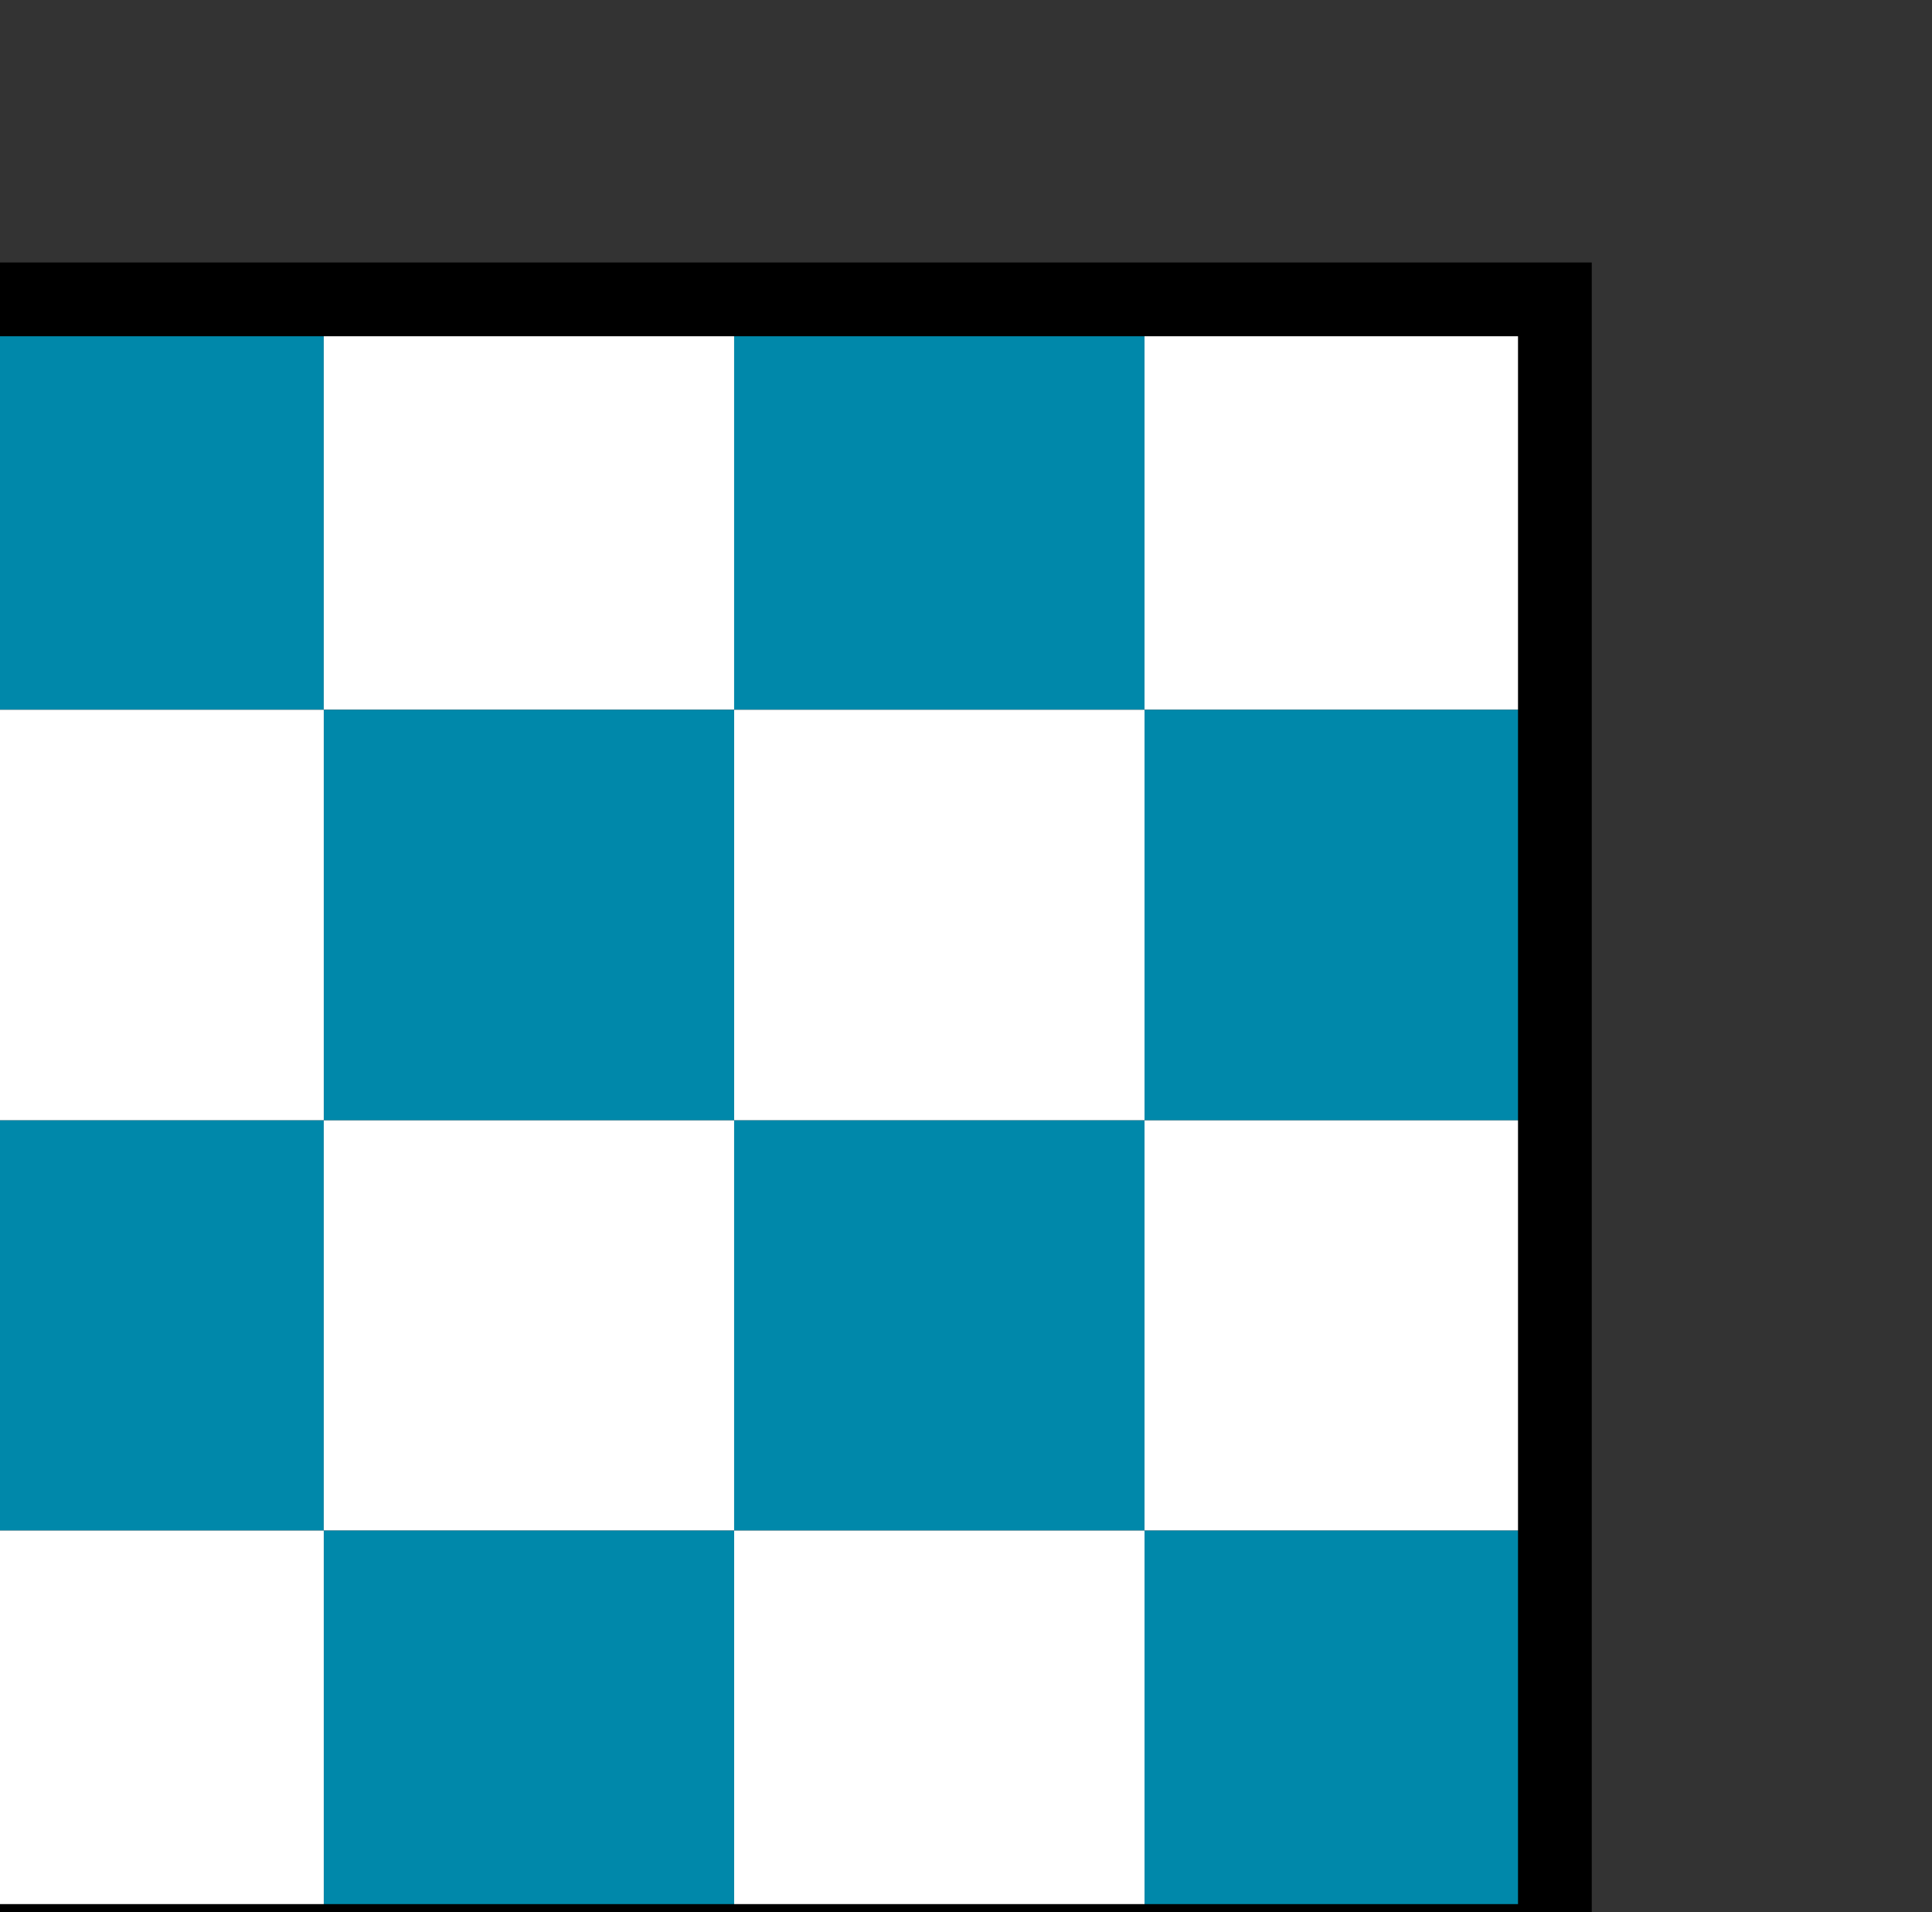 <?xml version="1.0" encoding="UTF-8" standalone="no"?>
<!-- Created with Inkscape (http://www.inkscape.org/) -->

<svg
   xmlns:dc="http://purl.org/dc/elements/1.1/"
   xmlns:cc="http://creativecommons.org/ns#"
   xmlns:rdf="http://www.w3.org/1999/02/22-rdf-syntax-ns#"
   xmlns:svg="http://www.w3.org/2000/svg"
   xmlns="http://www.w3.org/2000/svg"
   xmlns:sodipodi="http://sodipodi.sourceforge.net/DTD/sodipodi-0.dtd"
   xmlns:inkscape="http://www.inkscape.org/namespaces/inkscape"
   width="5.338mm"
   height="5.283mm"
   viewBox="0 0 5.338 5.283"
   version="1.1"
   id="svg10285"
   sodipodi:docname="n.svg"
   inkscape:version="0.92.3 (2405546, 2018-03-11)">
  <rect x="0" y="0" width="5.338" height="5.283" fill="#333333" stroke="none"/>
  <defs
     id="defs10279" />
  <sodipodi:namedview
     id="base"
     pagecolor="#ffffff"
     bordercolor="#666666"
     borderopacity="1.0"
     inkscape:pageopacity="0.0"
     inkscape:pageshadow="2"
     inkscape:zoom="22.627417"
     inkscape:cx="11.85447"
     inkscape:cy="9.3372396"
     inkscape:document-units="mm"
     inkscape:current-layer="layer1"
     showgrid="false"
     fit-margin-top="0.25"
     fit-margin-left="0.25"
     fit-margin-right="0.25"
     fit-margin-bottom="0.25"
     showguides="true"
     inkscape:guide-bbox="true"
     inkscape:snap-intersection-paths="true"
     inkscape:window-width="1237"
     inkscape:window-height="1113"
     inkscape:window-x="2603"
     inkscape:window-y="28"
     inkscape:window-maximized="0"
     inkscape:snap-center="true"
     inkscape:snap-nodes="true"
     inkscape:object-nodes="false"
     inkscape:snap-bbox="true"
     inkscape:bbox-nodes="true">
    <sodipodi:guide
       position="2.669,2.642"
       orientation="1,0"
       id="guide10842"
       inkscape:locked="false" />
    <sodipodi:guide
       position="2.669,2.642"
       orientation="0,1"
       id="guide10844"
       inkscape:locked="false" />
  </sodipodi:namedview>
  <g
     inkscape:label="Layer 1"
     inkscape:groupmode="layer"
     id="layer1"
     transform="translate(-93.337,4.999)">
    <g
       style="display:inline"
       id="g16370-9-5"
       transform="matrix(0.04,0,0,0.04,10.326,46.71)">
      <path
         transform="translate(0,-3160.63)"
         inkscape:connector-curvature="0"
         id="path16372-4-3"
         d="m 2069.291,1888.583 h 28.346 v 28.346 h -28.346 z"
         style="fill:#0088aa;fill-opacity:1;stroke:none" />
      <path
         inkscape:connector-curvature="0"
         id="path16374-4-5"
         d="m 2097.638,-1272.047 h 28.346 v 28.346 h -28.346 z"
         style="display:inline;fill:#ffffff;fill-opacity:1;stroke:none" />
      <path
         inkscape:connector-curvature="0"
         id="path16376-3-4"
         d="m 2125.984,-1272.047 h 28.346 v 28.346 h -28.346 z"
         style="display:inline;fill:#0088aa;fill-opacity:1;stroke:none" />
      <path
         inkscape:connector-curvature="0"
         id="path16378-5-8"
         d="m 2154.331,-1272.047 h 28.346 v 28.346 h -28.346 z"
         style="display:inline;fill:#ffffff;fill-opacity:1;stroke:none" />
      <path
         inkscape:connector-curvature="0"
         id="path16380-8-5"
         d="m 2069.291,-1215.354 h 28.346 v 28.346 h -28.346 z"
         style="display:inline;fill:#0088aa;fill-opacity:1;stroke:none" />
      <path
         inkscape:connector-curvature="0"
         id="path16382-4-0"
         d="m 2097.638,-1215.354 h 28.346 v 28.346 h -28.346 z"
         style="display:inline;fill:#ffffff;fill-opacity:1;stroke:none" />
      <path
         inkscape:connector-curvature="0"
         id="path16384-1-3"
         d="m 2125.984,-1215.354 h 28.346 v 28.346 h -28.346 z"
         style="display:inline;fill:#0088aa;fill-opacity:1;stroke:none" />
      <path
         inkscape:connector-curvature="0"
         id="path16386-0-5"
         d="m 2154.331,-1215.354 h 28.346 v 28.346 h -28.346 z"
         style="display:inline;fill:#ffffff;fill-opacity:1;stroke:none" />
      <path
         inkscape:connector-curvature="0"
         id="path16388-3-0"
         d="m 2182.677,-1158.661 h -28.346 v -28.346 h 28.346 z"
         style="display:inline;fill:#0088aa;fill-opacity:1;stroke:none" />
      <path
         inkscape:connector-curvature="0"
         id="path16390-3-8"
         d="m 2154.331,-1158.661 h -28.346 v -28.346 h 28.346 z"
         style="display:inline;fill:#ffffff;fill-opacity:1;stroke:none" />
      <path
         inkscape:connector-curvature="0"
         id="path16392-4-4"
         d="m 2125.984,-1158.661 h -28.346 v -28.346 h 28.346 z"
         style="display:inline;fill:#0088aa;fill-opacity:1;stroke:none" />
      <path
         inkscape:connector-curvature="0"
         id="path16394-0-3"
         d="m 2097.638,-1158.661 h -28.346 v -28.346 h 28.346 z"
         style="display:inline;fill:#ffffff;fill-opacity:1;stroke:none" />
      <path
         inkscape:connector-curvature="0"
         id="path16396-6-5"
         d="m 2182.677,-1215.354 h -28.346 v -28.346 h 28.346 z"
         style="display:inline;fill:#0088aa;fill-opacity:1;stroke:none" />
      <path
         inkscape:connector-curvature="0"
         id="path16398-7-8"
         d="m 2154.331,-1215.354 h -28.346 v -28.346 h 28.346 z"
         style="display:inline;fill:#ffffff;fill-opacity:1;stroke:none" />
      <path
         inkscape:connector-curvature="0"
         id="path16400-5-1"
         d="m 2125.984,-1215.354 h -28.346 v -28.346 h 28.346 z"
         style="display:inline;fill:#0088aa;fill-opacity:1;stroke:none" />
      <path
         inkscape:connector-curvature="0"
         id="path16402-5-2"
         d="m 2097.638,-1215.354 h -28.346 v -28.346 h 28.346 z"
         style="display:inline;fill:#ffffff;fill-opacity:1;stroke:none" />
      <path
         transform="translate(0,-3160.63)"
         inkscape:connector-curvature="0"
         id="path16404-6-6"
         d="m 2069.291,1888.583 h 113.386 v 113.386 h -113.386 z"
         style="fill:none;stroke:#000000;stroke-width:5.095;stroke-linecap:butt;stroke-linejoin:miter;stroke-miterlimit:4;stroke-dasharray:none;stroke-opacity:1" />
    </g>
  </g>
</svg>
